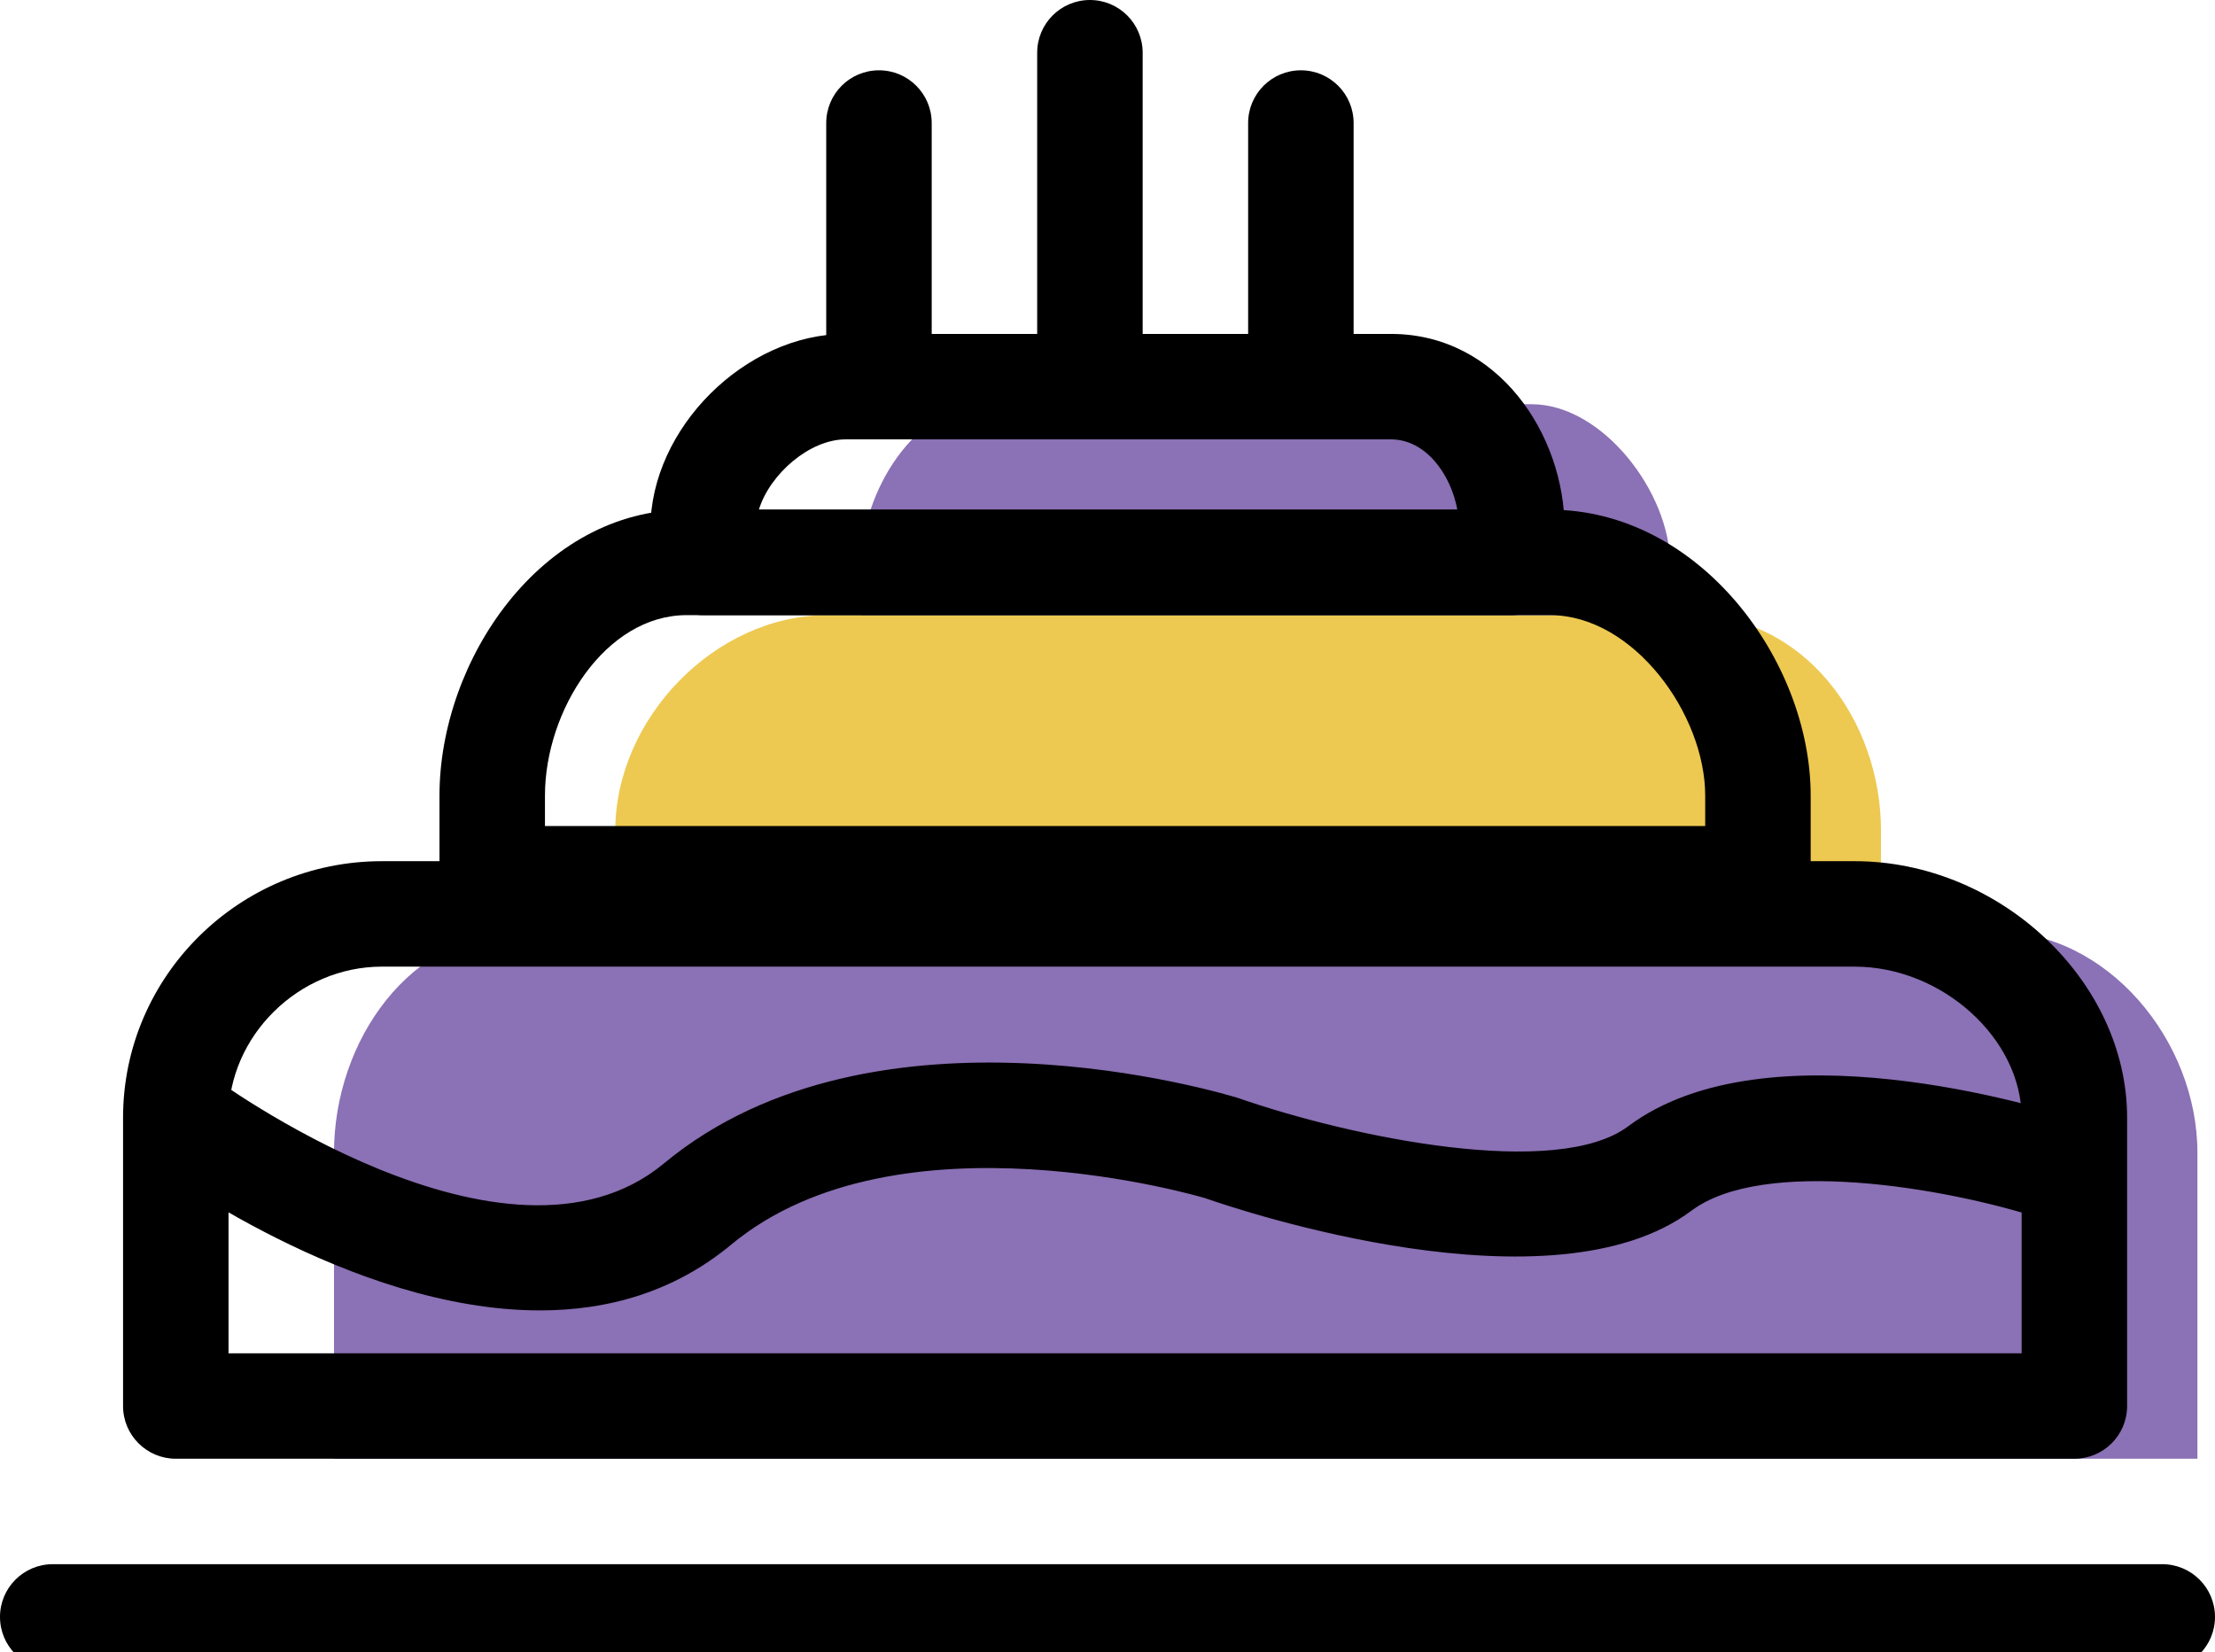 <svg xmlns="http://www.w3.org/2000/svg" xmlns:xlink="http://www.w3.org/1999/xlink" preserveAspectRatio="xMidYMid" width="63" height="47" viewBox="0 0 63 47">
  <defs>
    <style>

      .cls-3 {
        fill: #8b71b5;
      }

      .cls-4 {
        fill: #edc951;
      }

      .cls-6 {
        fill: #000000;
      }
    </style>
  </defs>
  <g id="group-30svg">
    <path d="M62.500,41.500 C62.500,41.500 62.500,32.797 62.500,32.797 C62.500,29.606 59.942,26.500 56.752,26.500 C56.752,26.500 14.862,26.500 14.862,26.500 C11.672,26.500 9.500,29.606 9.500,32.797 C9.500,32.797 9.500,41.500 9.500,41.500 C9.500,41.500 62.500,41.500 62.500,41.500 Z" id="path-1" class="cls-3" fill-rule="evenodd"/>
    <path d="M53.500,26.500 C53.500,26.500 53.500,23.634 53.500,23.634 C53.500,20.443 51.275,17.500 48.085,17.500 C48.085,17.500 23.529,17.500 23.529,17.500 C20.338,17.500 17.500,20.443 17.500,23.634 C17.500,23.634 17.500,26.500 17.500,26.500 C17.500,26.500 53.500,26.500 53.500,26.500 Z" id="path-2" class="cls-4" fill-rule="evenodd"/>
    <path d="M47.500,17.500 C47.500,17.500 47.500,16.031 47.500,16.031 C47.500,14.014 45.582,11.500 43.565,11.500 C43.565,11.500 28.049,11.500 28.049,11.500 C26.032,11.500 24.500,14.014 24.500,16.031 C24.500,16.031 24.500,17.500 24.500,17.500 C24.500,17.500 47.500,17.500 47.500,17.500 Z" id="path-3" class="cls-3" fill-rule="evenodd"/>
    <path d="M59.000,41.500 C59.000,41.500 5.000,41.500 5.000,41.500 C4.172,41.500 3.500,40.829 3.500,40.000 C3.500,40.000 3.500,31.797 3.500,31.797 C3.500,27.773 6.803,24.500 10.862,24.500 C10.862,24.500 52.752,24.500 52.752,24.500 C56.880,24.500 60.500,27.910 60.500,31.797 C60.500,31.797 60.500,40.000 60.500,40.000 C60.500,40.829 59.828,41.500 59.000,41.500 ZM6.500,38.500 C6.500,38.500 57.500,38.500 57.500,38.500 C57.500,38.500 57.500,31.797 57.500,31.797 C57.500,29.548 55.237,27.500 52.752,27.500 C52.752,27.500 10.862,27.500 10.862,27.500 C8.498,27.500 6.500,29.468 6.500,31.797 C6.500,31.797 6.500,38.500 6.500,38.500 Z" id="path-4" class="cls-6" fill-rule="evenodd"/>
    <path d="M50.000,26.500 C50.000,26.500 14.000,26.500 14.000,26.500 C13.172,26.500 12.500,25.828 12.500,25.000 C12.500,25.000 12.500,22.634 12.500,22.634 C12.500,18.787 15.387,14.500 19.529,14.500 C19.529,14.500 44.085,14.500 44.085,14.500 C48.329,14.500 51.500,18.794 51.500,22.634 C51.500,22.634 51.500,25.000 51.500,25.000 C51.500,25.828 50.828,26.500 50.000,26.500 ZM15.500,23.500 C15.500,23.500 48.500,23.500 48.500,23.500 C48.500,23.500 48.500,22.634 48.500,22.634 C48.500,20.323 46.463,17.500 44.085,17.500 C44.085,17.500 19.529,17.500 19.529,17.500 C17.224,17.500 15.500,20.210 15.500,22.634 C15.500,22.634 15.500,23.500 15.500,23.500 Z" id="path-5" class="cls-6" fill-rule="evenodd"/>
    <path d="M43.000,17.500 C43.000,17.500 20.000,17.500 20.000,17.500 C19.172,17.500 18.500,16.828 18.500,16.000 C18.500,16.000 18.500,15.031 18.500,15.031 C18.500,12.188 21.196,9.500 24.049,9.500 C24.049,9.500 39.565,9.500 39.565,9.500 C42.613,9.500 44.500,12.371 44.500,15.031 C44.500,15.031 44.500,16.000 44.500,16.000 C44.500,16.828 43.828,17.500 43.000,17.500 ZM21.584,14.500 C21.584,14.500 41.450,14.500 41.450,14.500 C41.260,13.471 40.538,12.500 39.565,12.500 C39.565,12.500 24.049,12.500 24.049,12.500 C23.034,12.500 21.898,13.479 21.584,14.500 Z" id="path-6" class="cls-6" fill-rule="evenodd"/>
    <path d="M61.500,47.500 C61.500,47.500 1.500,47.500 1.500,47.500 C0.672,47.500 -0.000,46.829 -0.000,46.000 C-0.000,45.171 0.672,44.500 1.500,44.500 C1.500,44.500 61.500,44.500 61.500,44.500 C62.328,44.500 63.000,45.171 63.000,46.000 C63.000,46.829 62.328,47.500 61.500,47.500 Z" id="path-7" class="cls-6" fill-rule="evenodd"/>
    <path d="M37.000,12.000 C36.172,12.000 35.500,11.329 35.500,10.500 C35.500,10.500 35.500,3.500 35.500,3.500 C35.500,2.671 36.172,2.000 37.000,2.000 C37.828,2.000 38.500,2.671 38.500,3.500 C38.500,3.500 38.500,10.500 38.500,10.500 C38.500,11.329 37.828,12.000 37.000,12.000 Z" id="path-8" class="cls-6" fill-rule="evenodd"/>
    <path d="M25.000,12.000 C24.172,12.000 23.500,11.329 23.500,10.500 C23.500,10.500 23.500,3.500 23.500,3.500 C23.500,2.671 24.172,2.000 25.000,2.000 C25.828,2.000 26.500,2.671 26.500,3.500 C26.500,3.500 26.500,10.500 26.500,10.500 C26.500,11.329 25.828,12.000 25.000,12.000 Z" id="path-9" class="cls-6" fill-rule="evenodd"/>
    <path d="M31.000,12.000 C30.172,12.000 29.500,11.329 29.500,10.500 C29.500,10.500 29.500,1.500 29.500,1.500 C29.500,0.671 30.172,-0.000 31.000,-0.000 C31.828,-0.000 32.500,0.671 32.500,1.500 C32.500,1.500 32.500,10.500 32.500,10.500 C32.500,11.329 31.828,12.000 31.000,12.000 Z" id="path-10" class="cls-6" fill-rule="evenodd"/>
    <path d="M15.357,37.280 C9.977,37.281 4.494,33.229 4.185,32.997 C3.522,32.500 3.389,31.561 3.885,30.899 C4.381,30.236 5.320,30.100 5.984,30.597 C6.066,30.659 14.407,36.811 18.882,33.100 C24.889,28.114 34.796,31.108 35.214,31.237 C38.455,32.365 44.279,33.563 46.311,32.041 C50.259,29.087 58.110,31.527 58.995,31.816 C59.782,32.073 60.212,32.918 59.955,33.706 C59.699,34.493 58.857,34.927 58.064,34.668 C55.299,33.769 50.152,32.915 48.110,34.442 C44.147,37.410 35.272,34.435 34.275,34.086 C34.240,34.077 25.548,31.466 20.798,35.408 C19.153,36.772 17.262,37.280 15.357,37.280 Z" id="path-11" class="cls-6" fill-rule="evenodd"/>
  </g>
</svg>
